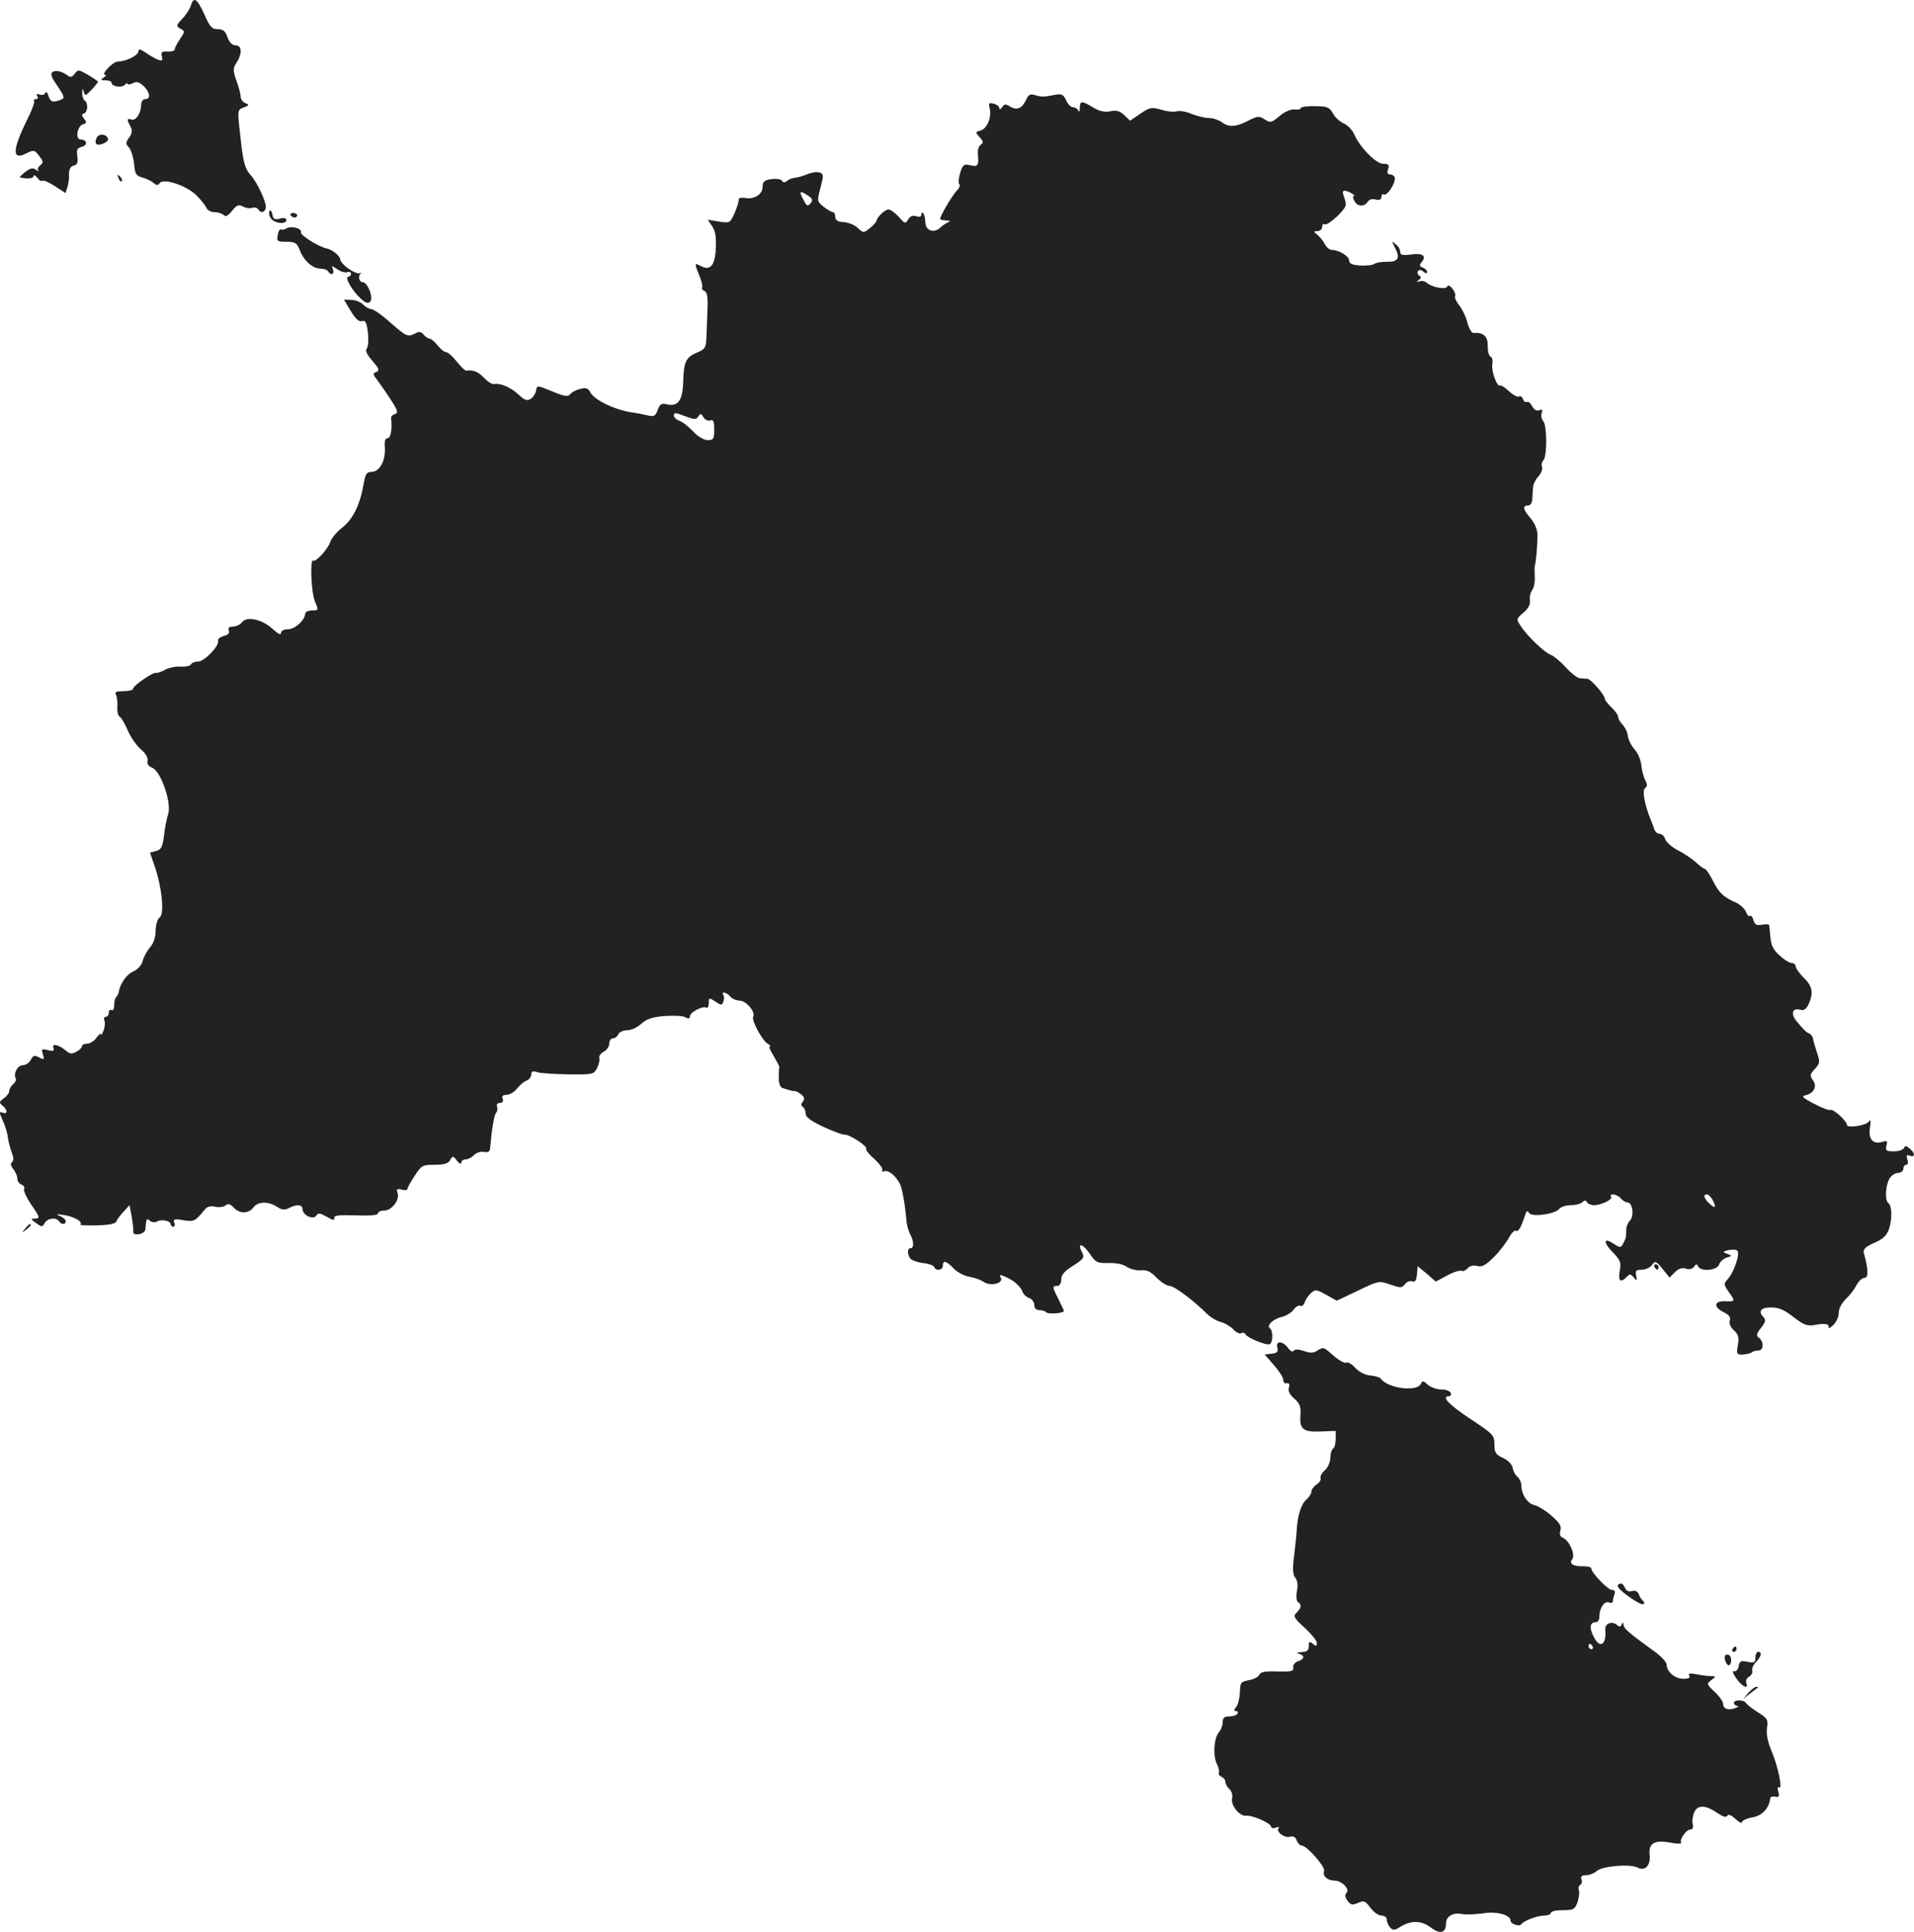 <?xml version="1.0" standalone="no"?>
<!DOCTYPE svg PUBLIC "-//W3C//DTD SVG 20010904//EN"
 "http://www.w3.org/TR/2001/REC-SVG-20010904/DTD/svg10.dtd">
<svg version="1.0" xmlns="http://www.w3.org/2000/svg"
 width="711.406pt" height="717.932pt" viewBox="0 0 711.406 717.932"
 preserveAspectRatio="xMidYMid meet">
<g transform="translate(-615.545,1324.844) scale(0.1,-0.1)"
fill="#222222" stroke="none">
<path d="M6865 13228 c-4 -13 -18 -35 -32 -49 -23 -25 -24 -28 -7 -37 17 -9
17 -11 -1 -38 -11 -16 -20 -33 -20 -39 0 -5 -12 -9 -27 -8 -21 1 -25 -2 -21
-18 4 -15 2 -18 -13 -13 -11 4 -31 16 -46 26 -20 14 -28 16 -28 6 0 -15 -45
-38 -76 -38 -19 0 -66 -50 -47 -50 5 0 1 -5 -7 -10 -12 -8 -11 -10 8 -10 12 0
22 -4 22 -9 0 -14 37 -20 49 -8 6 6 11 8 11 4 0 -4 8 -3 19 2 14 8 23 5 40
-10 24 -23 28 -49 6 -49 -8 0 -15 -9 -15 -21 0 -31 -20 -61 -36 -55 -17 6 -18
1 -4 -25 8 -14 7 -25 -4 -41 -14 -19 -14 -24 -1 -38 8 -9 16 -36 19 -60 3 -38
7 -45 30 -51 15 -4 34 -13 42 -20 12 -10 17 -10 23 -1 12 20 101 -9 137 -46
17 -17 34 -38 37 -47 4 -8 17 -15 30 -15 13 0 28 -5 34 -11 7 -7 16 -3 31 16
17 22 24 24 41 16 11 -6 26 -8 34 -5 8 3 18 1 22 -5 9 -15 22 -14 28 3 6 16
-30 96 -57 125 -18 20 -25 43 -33 106 -16 140 -17 134 8 144 21 8 22 10 7 16
-10 4 -18 15 -18 24 0 9 -7 36 -16 60 -13 39 -13 46 1 67 21 33 20 64 -4 64
-12 0 -23 11 -30 30 -8 23 -16 30 -36 30 -22 0 -30 9 -50 55 -27 59 -40 68
-50 33z"/>
<path d="M6351 12981 c-9 -6 -5 -20 18 -52 26 -39 28 -45 13 -51 -30 -12 -39
-9 -47 15 -3 12 -9 17 -11 10 -3 -7 -12 -9 -21 -6 -11 4 -14 2 -9 -5 4 -7 2
-12 -5 -12 -7 0 -10 -3 -7 -6 4 -3 -7 -33 -24 -67 -57 -115 -59 -156 -6 -129
29 14 32 14 49 -9 16 -21 16 -25 4 -35 -8 -6 -11 -15 -7 -20 4 -4 0 -3 -8 3
-12 9 -21 7 -40 -7 -14 -11 -23 -20 -20 -21 29 -6 50 -4 50 5 0 6 7 3 14 -6 7
-10 16 -15 19 -11 4 3 24 -6 46 -20 l40 -26 7 22 c4 12 7 34 6 48 0 18 5 29
17 32 14 3 17 12 14 34 -4 25 -1 31 17 36 23 6 19 27 -5 27 -20 0 -13 49 8 56
15 5 16 8 5 21 -10 13 -10 17 0 20 14 5 16 39 2 48 -5 3 -9 16 -9 28 1 18 2
19 6 4 4 -16 7 -15 29 8 13 14 24 28 24 30 0 1 -17 13 -37 25 -35 20 -38 21
-50 4 -9 -12 -16 -14 -25 -7 -21 16 -44 22 -57 14z"/>
<path d="M9969 12877 c-15 -32 -34 -40 -60 -24 -16 10 -21 9 -29 -3 -5 -8 -10
-10 -10 -4 0 7 -9 14 -21 17 -18 5 -20 2 -15 -18 8 -32 -10 -76 -35 -82 -19
-5 -19 -6 -2 -25 14 -15 14 -21 4 -27 -7 -5 -12 -19 -11 -32 4 -47 1 -51 -27
-45 -25 6 -29 3 -39 -29 -6 -20 -7 -38 -3 -41 5 -3 0 -15 -11 -26 -18 -20 -60
-92 -60 -103 0 -3 10 -5 23 -6 14 0 17 -3 7 -6 -8 -4 -21 -12 -29 -20 -23 -23
-56 -12 -56 19 -1 15 -4 30 -8 34 -4 4 -7 2 -7 -5 0 -8 -7 -10 -19 -6 -13 4
-23 0 -30 -12 -10 -17 -13 -16 -35 10 -14 15 -31 27 -38 27 -13 0 -42 -27 -45
-43 -1 -4 -12 -17 -25 -27 -23 -18 -23 -18 -44 1 -11 11 -35 21 -52 22 -23 1
-32 7 -32 20 0 9 -4 17 -9 17 -4 0 -20 9 -34 20 -25 20 -25 21 -12 71 12 44
12 51 -2 56 -9 4 -30 1 -47 -6 -17 -7 -38 -13 -46 -13 -8 -1 -21 -5 -28 -11
-10 -8 -16 -8 -20 0 -4 6 -22 8 -39 6 -27 -4 -33 -10 -33 -29 0 -28 -32 -48
-66 -41 -14 2 -24 0 -23 -7 1 -6 -6 -28 -15 -49 -17 -38 -18 -38 -58 -32 l-42
7 17 -25 c12 -18 15 -42 13 -82 -3 -64 -21 -84 -56 -65 -24 13 -24 10 -5 -36
8 -20 13 -40 10 -44 -3 -4 1 -10 9 -13 10 -4 13 -22 11 -69 -1 -35 -3 -82 -4
-104 -1 -36 -5 -43 -31 -54 -45 -18 -53 -35 -55 -107 -2 -73 -19 -97 -61 -87
-19 5 -26 1 -34 -21 -9 -24 -13 -26 -43 -19 -17 4 -39 8 -47 9 -64 8 -145 46
-160 75 -8 16 -17 19 -38 13 -15 -3 -31 -12 -37 -19 -8 -11 -21 -9 -67 10 -56
23 -57 23 -60 3 -2 -11 -11 -25 -20 -31 -14 -8 -23 -5 -45 16 -29 27 -68 44
-91 39 -8 -1 -24 9 -37 23 -21 23 -42 31 -67 27 -4 0 -20 15 -35 34 -15 19
-33 35 -40 35 -6 0 -20 11 -31 25 -11 14 -24 25 -30 25 -5 0 -15 7 -22 15 -9
11 -17 12 -30 5 -29 -15 -33 -13 -94 40 -31 28 -63 50 -71 50 -7 0 -21 7 -30
17 -9 9 -29 17 -44 17 l-27 1 25 -42 c18 -30 31 -41 42 -38 13 4 17 -4 22 -42
3 -27 1 -53 -4 -60 -7 -7 0 -22 21 -46 25 -29 27 -36 14 -41 -14 -5 -13 -9 6
-33 12 -16 34 -48 50 -73 24 -37 26 -46 14 -50 -9 -3 -15 -9 -15 -13 5 -43 -1
-77 -13 -77 -9 0 -12 -11 -10 -35 3 -48 -19 -89 -48 -90 -19 0 -24 -7 -30 -40
-13 -79 -39 -134 -79 -166 -21 -16 -41 -40 -45 -52 -7 -26 -54 -78 -64 -72
-13 8 -8 -118 6 -151 14 -33 14 -34 -11 -34 -14 0 -25 -6 -25 -12 -1 -24 -38
-58 -64 -58 -16 0 -26 -6 -26 -14 0 -9 -11 -3 -31 15 -38 36 -97 49 -114 25
-7 -9 -22 -16 -33 -16 -15 0 -20 -5 -16 -15 4 -9 -3 -16 -19 -20 -14 -4 -24
-12 -21 -18 6 -18 -51 -77 -74 -77 -12 0 -24 -5 -27 -11 -4 -6 -21 -9 -39 -8
-17 2 -42 -4 -56 -11 -14 -8 -29 -13 -34 -12 -11 4 -86 -48 -86 -59 0 -5 -16
-9 -36 -9 -25 0 -33 -3 -28 -12 4 -7 7 -27 6 -44 -2 -18 2 -36 9 -39 6 -4 19
-27 30 -52 10 -24 32 -55 48 -69 18 -15 27 -31 25 -42 -3 -11 3 -21 18 -27 32
-14 71 -128 59 -170 -5 -16 -13 -53 -16 -82 -5 -42 -11 -52 -29 -57 l-23 -6
19 -55 c26 -78 35 -174 17 -186 -8 -5 -14 -25 -15 -48 0 -26 -8 -49 -21 -63
-11 -13 -23 -35 -27 -50 -4 -16 -17 -31 -36 -40 -25 -11 -49 -46 -54 -80 -1
-3 -4 -10 -8 -14 -5 -4 -8 -18 -8 -31 0 -14 -4 -21 -10 -18 -5 3 -10 -1 -10
-9 0 -9 -5 -16 -11 -16 -6 0 -9 -7 -5 -15 3 -8 1 -25 -4 -37 -5 -13 -9 -19 -9
-13 -1 5 -8 -1 -17 -13 -8 -12 -24 -22 -35 -22 -10 0 -19 -4 -19 -10 0 -5 -9
-14 -21 -20 -16 -9 -24 -8 -37 3 -27 23 -55 30 -48 12 4 -12 0 -14 -20 -9 -24
6 -25 4 -19 -15 6 -20 5 -22 -14 -12 -17 9 -22 8 -31 -9 -6 -11 -19 -20 -30
-20 -19 0 -36 -32 -26 -49 3 -5 -1 -14 -9 -21 -8 -7 -15 -18 -15 -26 0 -7 -9
-19 -20 -27 -18 -13 -19 -16 -5 -27 19 -16 20 -34 0 -26 -13 5 -13 0 2 -32 9
-20 17 -48 18 -62 2 -14 8 -38 14 -54 8 -20 8 -31 1 -36 -6 -4 -5 -13 5 -26 8
-10 15 -26 15 -35 0 -9 7 -20 16 -23 8 -3 12 -10 9 -16 -3 -5 8 -30 24 -54 36
-52 37 -56 14 -56 -14 0 -13 -3 6 -16 22 -16 24 -16 33 0 10 18 43 22 53 6 8
-13 25 -13 25 0 0 6 -10 15 -22 20 -17 7 -13 8 17 3 37 -6 70 -25 59 -35 -2
-3 26 -4 63 -3 43 1 68 6 71 14 2 7 14 23 27 37 l22 24 8 -42 c4 -24 7 -49 6
-56 -1 -9 6 -12 21 -10 13 2 23 10 24 18 3 40 4 43 17 32 7 -6 18 -7 26 -3 15
10 51 3 51 -10 0 -5 4 -9 10 -9 5 0 7 7 3 15 -4 13 1 15 34 9 40 -6 43 -5 81
41 8 10 21 13 38 9 13 -3 30 -1 38 5 10 8 17 6 30 -8 22 -24 56 -23 74 1 16
22 55 23 87 2 18 -12 28 -13 44 -5 28 15 51 14 51 -4 0 -22 40 -41 51 -24 7
11 14 10 39 -4 22 -13 30 -15 28 -5 -2 10 15 12 80 10 53 -2 82 1 82 7 0 6 11
11 24 11 28 0 59 41 49 66 -5 14 -2 16 15 12 12 -4 22 -2 22 2 0 5 12 27 27
49 25 39 29 41 74 41 35 0 51 5 58 18 9 16 11 16 25 -3 9 -11 16 -14 16 -7 0
6 7 12 16 12 8 0 23 7 31 16 9 9 26 14 37 12 15 -3 22 1 23 11 6 71 15 127 23
135 4 4 6 15 3 22 -3 8 1 14 11 14 10 0 13 6 10 15 -4 10 0 15 14 15 11 0 29
10 39 23 10 13 26 26 36 30 9 3 17 14 17 22 0 12 6 15 23 9 12 -4 64 -7 116
-8 90 -1 94 0 106 24 7 14 10 30 8 37 -2 6 5 17 16 23 12 6 21 20 21 30 0 11
6 20 14 20 8 0 16 7 20 15 3 8 18 15 33 15 15 0 38 11 52 24 20 18 41 25 87
29 33 2 68 1 77 -5 12 -6 17 -5 17 4 0 15 48 40 61 32 5 -3 9 5 9 17 0 20 1
21 24 6 22 -15 25 -15 30 -1 3 9 4 20 0 25 -9 15 13 10 26 -6 7 -8 23 -15 35
-15 24 0 60 -43 50 -60 -7 -12 33 -88 54 -100 9 -5 12 -10 8 -10 -5 0 2 -17
15 -37 12 -21 22 -39 20 -40 -1 -2 -2 -19 -2 -38 0 -23 5 -37 15 -40 34 -11
40 -12 46 -11 3 0 13 -5 23 -13 12 -10 13 -17 6 -26 -8 -9 -8 -15 0 -20 5 -3
10 -14 10 -25 0 -13 20 -27 66 -49 37 -17 72 -30 78 -29 16 3 87 -43 81 -52
-3 -4 11 -22 31 -39 19 -17 32 -36 29 -41 -3 -5 0 -7 8 -4 15 5 40 -15 57 -46
9 -17 19 -74 25 -140 1 -14 7 -35 13 -47 15 -27 15 -53 2 -53 -12 0 -13 -20
-2 -37 4 -7 26 -15 47 -18 22 -2 41 -9 43 -15 6 -16 32 -12 32 5 0 22 13 18
40 -10 13 -14 39 -28 59 -31 20 -4 43 -12 51 -18 25 -19 78 -7 65 15 -10 15 7
10 42 -10 17 -11 34 -29 38 -40 3 -11 15 -23 26 -26 10 -4 19 -15 19 -26 0
-12 7 -19 19 -19 11 0 22 -4 25 -8 5 -8 66 -4 66 5 0 2 -9 21 -20 43 -24 47
-24 50 -5 50 9 0 15 9 15 24 0 17 12 31 44 51 37 23 43 31 35 46 -22 42 -1 39
29 -4 20 -30 27 -33 67 -32 27 1 53 -4 67 -13 12 -9 36 -15 53 -14 23 2 37 -4
59 -27 17 -17 38 -31 49 -31 17 0 90 -55 141 -106 12 -11 33 -24 48 -28 15 -3
36 -16 47 -27 11 -12 24 -18 30 -15 5 4 12 2 16 -4 8 -14 76 -41 89 -37 13 4
14 50 2 59 -15 10 12 36 45 43 16 4 35 16 43 27 8 11 19 17 24 14 6 -3 13 2
17 13 3 10 13 25 23 34 16 15 21 14 57 -6 l39 -22 78 37 c77 37 79 38 121 23
38 -13 43 -13 54 1 7 9 19 14 27 11 11 -4 16 2 18 25 l3 31 34 -28 33 -29 43
23 c24 13 48 20 53 17 5 -3 15 1 22 9 8 9 21 13 36 9 18 -5 32 3 63 34 21 21
46 54 55 71 9 17 21 29 26 26 9 -6 19 12 35 60 4 15 8 16 14 6 10 -16 95 -5
112 15 6 8 26 14 43 14 18 0 37 5 43 11 8 8 13 8 17 0 4 -6 16 -11 26 -11 27
0 70 21 64 31 -9 15 23 10 36 -6 7 -8 18 -15 25 -15 19 0 25 -51 9 -67 -8 -8
-14 -23 -14 -34 0 -28 -1 -32 -11 -51 -9 -17 -11 -17 -35 -2 -38 26 -41 7 -5
-30 29 -30 33 -39 27 -70 -7 -38 3 -47 26 -22 11 11 15 11 26 -3 12 -14 13
-13 9 7 -4 18 -1 22 20 22 14 0 32 8 39 18 12 16 15 15 39 -15 l26 -32 20 20
c13 13 27 18 41 13 12 -4 24 -1 30 7 7 11 11 11 15 2 8 -21 71 -16 78 6 3 10
16 22 28 26 21 6 21 7 3 14 -19 7 -18 8 4 14 14 3 29 2 33 -2 11 -11 -12 -79
-35 -105 -16 -18 -16 -20 2 -47 26 -36 26 -38 -12 -36 -42 2 -45 -22 -5 -41
20 -10 26 -19 22 -31 -3 -11 3 -25 15 -36 17 -15 20 -26 15 -55 -6 -33 -4 -36
19 -35 14 1 29 5 33 8 3 4 15 7 25 7 20 0 20 36 -1 49 -8 6 -6 15 10 35 16 20
19 30 10 39 -22 22 -12 37 27 37 29 0 50 -9 84 -36 39 -30 51 -34 80 -29 38 7
54 4 50 -10 -2 -5 6 -1 17 9 12 11 21 31 21 46 0 16 11 36 26 51 14 13 32 36
40 52 8 15 21 27 30 27 15 0 14 33 -3 93 -3 13 6 22 39 37 33 14 46 27 55 52
12 38 11 87 -3 96 -13 10 -11 62 4 90 7 12 22 22 32 22 11 0 20 7 20 15 0 8 5
15 11 15 6 0 8 9 4 20 -5 15 -3 18 9 14 21 -8 20 10 -1 27 -13 11 -17 11 -20
2 -3 -7 -20 -13 -38 -13 -29 0 -32 3 -28 21 5 18 3 20 -16 14 -34 -10 -52 11
-45 54 4 24 2 32 -4 22 -11 -16 -82 -26 -82 -12 0 14 -52 61 -61 55 -5 -3 -32
8 -61 23 -41 21 -48 28 -33 31 32 7 46 33 29 56 -12 18 -11 23 7 42 19 21 20
26 8 61 -7 21 -14 45 -15 53 -2 8 -8 16 -14 18 -10 4 -20 13 -47 46 -22 26
-16 49 10 43 17 -5 25 0 35 20 19 42 14 67 -18 98 -16 16 -30 35 -30 42 0 7
-7 13 -15 13 -8 0 -28 12 -45 28 -23 20 -32 38 -34 67 -2 22 -4 43 -5 46 -1 3
-13 4 -27 1 -20 -3 -26 0 -31 17 -3 11 -9 19 -13 16 -5 -3 -11 4 -15 15 -4 11
-21 27 -38 35 -46 20 -62 35 -86 83 -12 23 -25 42 -29 42 -4 0 -19 11 -33 24
-14 13 -44 33 -67 45 -22 11 -43 30 -47 41 -3 11 -13 20 -21 20 -8 0 -17 8
-20 18 -3 9 -9 26 -14 37 -23 57 -31 108 -20 115 9 6 9 13 1 29 -7 12 -13 37
-15 57 -2 19 -13 45 -25 58 -12 13 -23 35 -25 49 -1 14 -10 32 -19 42 -9 9
-17 22 -17 29 0 7 -11 23 -25 36 -14 13 -25 28 -25 33 0 13 -51 72 -64 73 -6
0 -19 2 -28 2 -10 1 -34 20 -54 42 -20 22 -45 42 -54 45 -22 7 -89 71 -112
107 -17 26 -17 27 10 50 18 15 26 31 24 46 -2 13 2 29 8 37 6 8 11 29 10 47
-1 18 -1 38 0 43 5 17 10 78 10 114 0 21 -9 44 -25 63 -29 34 -32 48 -10 48 9
0 16 10 16 28 1 15 2 34 3 43 1 9 9 26 20 38 10 11 16 27 13 34 -3 8 -1 19 5
25 14 14 14 127 0 145 -7 8 -10 22 -6 31 4 12 2 15 -9 10 -10 -3 -20 2 -27 16
-6 11 -15 18 -19 15 -5 -3 -12 2 -15 11 -3 8 -10 13 -15 9 -5 -3 -22 6 -37 20
-14 13 -29 23 -33 21 -11 -7 -33 54 -29 79 3 13 0 26 -6 28 -7 3 -11 21 -11
40 2 35 -17 52 -52 48 -7 -1 -17 16 -23 37 -5 22 -19 51 -31 66 -11 14 -18 30
-15 34 3 5 -2 18 -10 28 -10 12 -17 15 -20 7 -6 -12 -60 -1 -77 16 -5 5 -17 7
-26 4 -12 -4 -13 -3 -2 5 9 7 10 12 2 16 -6 4 -9 12 -5 17 4 6 11 6 20 -2 8
-7 14 -7 14 -1 0 5 -7 13 -16 16 -13 5 -14 9 -4 21 19 23 3 34 -40 28 -31 -4
-40 -2 -40 9 0 9 -7 22 -17 29 -15 13 -15 12 -5 -8 23 -42 16 -58 -26 -57 -20
0 -42 -3 -48 -8 -7 -5 -30 -7 -53 -6 -30 2 -41 7 -41 19 0 16 -39 39 -65 39
-8 0 -20 10 -26 23 -7 12 -19 27 -28 34 -14 11 -14 12 2 13 9 0 17 7 17 16 0
8 4 12 10 9 5 -3 26 11 47 31 33 34 35 39 26 65 -8 22 -8 29 0 29 13 0 46 -20
34 -20 -4 0 -3 -9 3 -19 11 -21 37 -22 50 -1 4 7 17 11 29 7 14 -3 21 0 21 10
0 8 4 12 9 9 11 -7 41 37 41 59 0 8 -7 15 -16 15 -11 0 -14 6 -9 20 5 16 2 20
-19 20 -26 0 -86 61 -108 111 -7 16 -24 33 -38 39 -14 6 -32 22 -40 37 -13 23
-21 27 -67 27 -29 1 -53 -3 -53 -7 0 -5 -10 -7 -23 -5 -14 1 -36 -8 -56 -25
-30 -25 -34 -26 -55 -12 -20 13 -26 13 -61 -5 -46 -24 -73 -25 -99 -5 -11 8
-32 15 -47 15 -14 0 -43 7 -64 15 -20 9 -45 13 -55 10 -11 -3 -37 -1 -58 6
-36 10 -43 9 -78 -15 l-38 -26 -22 21 c-17 16 -30 19 -52 14 -21 -4 -39 0 -63
14 -43 26 -49 26 -50 -1 0 -13 -3 -17 -6 -10 -2 6 -11 12 -19 12 -8 0 -20 12
-26 26 -10 22 -17 25 -42 20 -42 -8 -48 -8 -73 -1 -18 6 -25 2 -34 -18z m-801
-384 c-10 -12 -14 -11 -24 9 -20 35 -17 40 11 22 21 -13 23 -19 13 -31z m-417
-792 c8 12 11 11 19 -3 6 -9 17 -15 25 -12 12 5 15 -3 15 -34 0 -35 -3 -39
-24 -39 -14 0 -37 13 -55 33 -17 18 -40 36 -51 39 -11 4 -20 12 -20 20 0 11 8
10 41 -3 35 -13 42 -14 50 -1z m3769 -2910 c16 -30 12 -36 -10 -16 -21 19 -26
35 -10 35 5 0 14 -9 20 -19z"/>
<path d="M6514 12735 c-4 -9 -4 -18 -1 -21 10 -10 48 7 44 19 -6 19 -36 20
-43 2z"/>
<path d="M6596 12587 c3 -10 9 -15 12 -12 3 3 0 11 -7 18 -10 9 -11 8 -5 -6z"/>
<path d="M7158 12465 c-4 -4 -3 -16 3 -26 10 -20 59 -27 59 -8 0 7 -10 9 -24
5 -20 -5 -25 -2 -28 15 -2 11 -6 18 -10 14z"/>
<path d="M7236 12448 c3 -4 9 -8 15 -8 5 0 9 4 9 8 0 5 -7 9 -15 9 -8 0 -12
-4 -9 -9z"/>
<path d="M7219 12399 c-7 -4 -16 -6 -20 -3 -4 2 -9 -7 -11 -21 -5 -23 -2 -25
32 -25 33 0 39 -4 50 -32 16 -40 47 -67 77 -68 12 0 25 -4 28 -10 10 -17 25
-11 18 7 -6 15 -5 15 16 1 13 -9 30 -14 37 -11 8 3 14 0 14 -6 0 -6 -5 -11
-10 -11 -15 0 13 -50 44 -79 19 -18 29 -22 37 -14 14 14 -9 73 -28 73 -14 0
-18 26 -5 33 4 2 1 2 -6 0 -18 -4 -72 35 -72 52 0 12 -31 37 -50 40 -28 5
-100 50 -96 60 5 15 -37 26 -55 14z"/>
<path d="M6249 8683 c-13 -16 -12 -17 4 -4 9 7 17 15 17 17 0 8 -8 3 -21 -13z"/>
<path d="M12305 8540 c3 -5 8 -10 11 -10 2 0 4 5 4 10 0 6 -5 10 -11 10 -5 0
-7 -4 -4 -10z"/>
<path d="M10903 8241 c4 -16 -1 -21 -21 -23 l-26 -3 34 -39 c19 -21 35 -46 35
-55 0 -9 6 -15 13 -13 9 2 12 -4 8 -16 -4 -12 3 -26 20 -41 21 -18 25 -30 23
-61 -4 -53 10 -64 76 -61 l55 2 0 -30 c0 -16 -4 -33 -10 -36 -5 -3 -10 -19
-10 -34 0 -15 -9 -36 -20 -46 -12 -10 -19 -24 -16 -30 2 -6 -5 -17 -15 -23
-10 -7 -19 -18 -19 -26 0 -7 -8 -21 -19 -30 -20 -18 -33 -60 -36 -116 -1 -19
-6 -63 -10 -97 -6 -46 -4 -67 5 -78 8 -9 10 -27 6 -49 -4 -20 -2 -37 4 -41 14
-9 13 -21 -5 -39 -14 -14 -11 -19 30 -57 25 -23 45 -48 45 -56 0 -13 -3 -13
-15 -3 -13 10 -15 9 -15 -9 0 -16 -7 -21 -27 -22 -17 -1 -21 -3 -10 -6 23 -6
22 -20 -3 -28 -12 -4 -19 -14 -18 -23 3 -14 -6 -16 -59 -15 -45 2 -63 -2 -67
-12 -3 -8 -20 -17 -38 -20 -31 -6 -33 -9 -34 -46 -1 -21 -7 -46 -14 -54 -9
-11 -9 -15 -1 -15 7 0 9 -4 6 -10 -3 -5 -17 -10 -31 -10 -18 0 -24 -5 -24 -22
0 -12 -7 -29 -14 -37 -19 -21 -23 -89 -7 -119 6 -12 9 -26 7 -31 -3 -5 1 -11
9 -15 8 -3 15 -12 15 -19 0 -8 7 -20 15 -27 8 -7 13 -22 10 -34 -6 -26 28 -68
52 -65 23 3 93 -28 93 -41 0 -5 8 -7 18 -3 9 3 14 3 10 -2 -12 -12 21 -38 42
-32 13 3 21 -1 25 -14 4 -10 12 -19 19 -19 19 0 88 -79 83 -94 -7 -18 12 -36
38 -36 28 0 59 -32 45 -46 -7 -7 -5 -17 4 -29 12 -16 18 -17 39 -8 22 10 27 8
46 -18 12 -16 30 -29 41 -29 11 0 20 -7 20 -15 0 -9 6 -22 12 -29 10 -11 17
-11 33 -1 43 28 82 28 118 1 35 -27 57 -21 57 15 0 26 26 41 57 35 15 -3 51
-2 79 2 51 9 104 -5 104 -27 0 -12 32 -23 39 -14 10 14 61 33 86 33 14 0 25 5
25 10 0 6 20 10 44 10 40 0 45 3 55 30 5 17 8 37 5 44 -3 8 -1 17 5 20 6 4 8
13 4 21 -3 11 2 15 18 15 12 0 30 7 40 16 20 18 125 27 152 12 27 -14 48 8 44
47 -5 44 18 57 77 46 25 -5 43 -5 40 0 -7 12 19 49 35 49 8 0 11 7 8 20 -3 11
0 31 6 45 14 28 43 26 89 -6 18 -12 29 -15 34 -8 4 7 15 2 30 -12 13 -12 24
-18 24 -12 0 6 17 14 39 18 36 6 62 34 66 70 0 6 9 9 19 7 14 -3 16 1 11 19
-4 13 -3 19 3 15 14 -9 -4 80 -29 138 -14 33 -19 61 -16 83 5 30 2 36 -33 58
-21 13 -41 29 -45 35 -8 13 -45 13 -45 0 0 -5 6 -10 13 -11 6 0 3 -4 -8 -8
-25 -10 -45 -3 -45 16 0 8 -14 28 -31 44 -31 29 -31 30 -13 44 18 14 18 14 -2
15 -12 0 -36 3 -54 7 -24 4 -31 3 -26 -5 5 -8 -2 -12 -22 -12 -31 0 -62 26
-62 53 0 8 -18 28 -39 44 -101 73 -120 89 -121 103 -1 11 -3 11 -7 2 -4 -10
-8 -10 -19 -1 -18 15 -44 4 -42 -18 5 -59 -21 -73 -44 -25 -16 32 -13 52 8 52
8 0 14 9 14 21 0 31 18 59 35 53 8 -4 15 -2 15 4 0 6 3 17 6 26 4 10 1 16 -9
16 -15 0 -77 64 -77 80 0 5 -13 8 -29 8 -38 -1 -55 10 -42 26 13 16 -11 71
-35 80 -10 4 -13 13 -9 27 5 16 -2 28 -32 54 -21 19 -50 37 -64 40 -26 6 -49
40 -49 74 0 10 -6 24 -14 31 -8 6 -16 21 -18 33 -2 13 -16 28 -35 37 -28 13
-33 20 -33 51 0 34 -5 39 -90 95 -80 53 -109 84 -79 84 6 0 9 6 7 12 -3 7 -18
13 -35 13 -17 0 -40 8 -51 18 -16 15 -20 15 -25 4 -12 -32 -122 -19 -149 18
-4 5 -22 11 -40 12 -20 2 -42 14 -56 29 -12 14 -27 22 -32 19 -6 -4 -26 7 -46
24 -40 35 -38 35 -63 20 -13 -9 -26 -9 -49 -1 -21 7 -34 7 -38 1 -3 -6 -12 -2
-21 10 -19 27 -47 28 -40 2z m1172 -1111 c3 -5 1 -10 -4 -10 -6 0 -11 5 -11
10 0 6 2 10 4 10 3 0 8 -4 11 -10z"/>
<path d="M12172 7361 c-10 -6 0 -18 35 -44 26 -19 52 -33 56 -30 5 3 5 8 0 12
-5 3 -12 14 -16 24 -5 12 -13 16 -25 13 -13 -4 -22 0 -28 14 -6 13 -13 17 -22
11z"/>
<path d="M12595 7120 c-3 -5 -1 -10 4 -10 6 0 11 5 11 10 0 6 -2 10 -4 10 -3
0 -8 -4 -11 -10z"/>
<path d="M12680 7089 c0 -18 -4 -21 -29 -16 -25 5 -30 3 -33 -16 -2 -12 -9
-21 -17 -19 -8 2 -5 -9 9 -28 22 -31 46 -41 36 -15 -3 8 2 18 11 23 8 5 14 15
11 22 -2 8 4 22 14 32 20 20 24 38 8 38 -5 0 -10 -10 -10 -21z"/>
<path d="M12567 7080 c3 -11 9 -20 14 -20 5 0 9 9 9 20 0 11 -6 20 -14 20 -9
0 -12 -7 -9 -20z"/>
<path d="M12654 6958 l-19 -23 25 20 c14 11 27 21 29 22 2 2 0 3 -6 3 -5 0
-18 -10 -29 -22z"/>
</g>
</svg>
